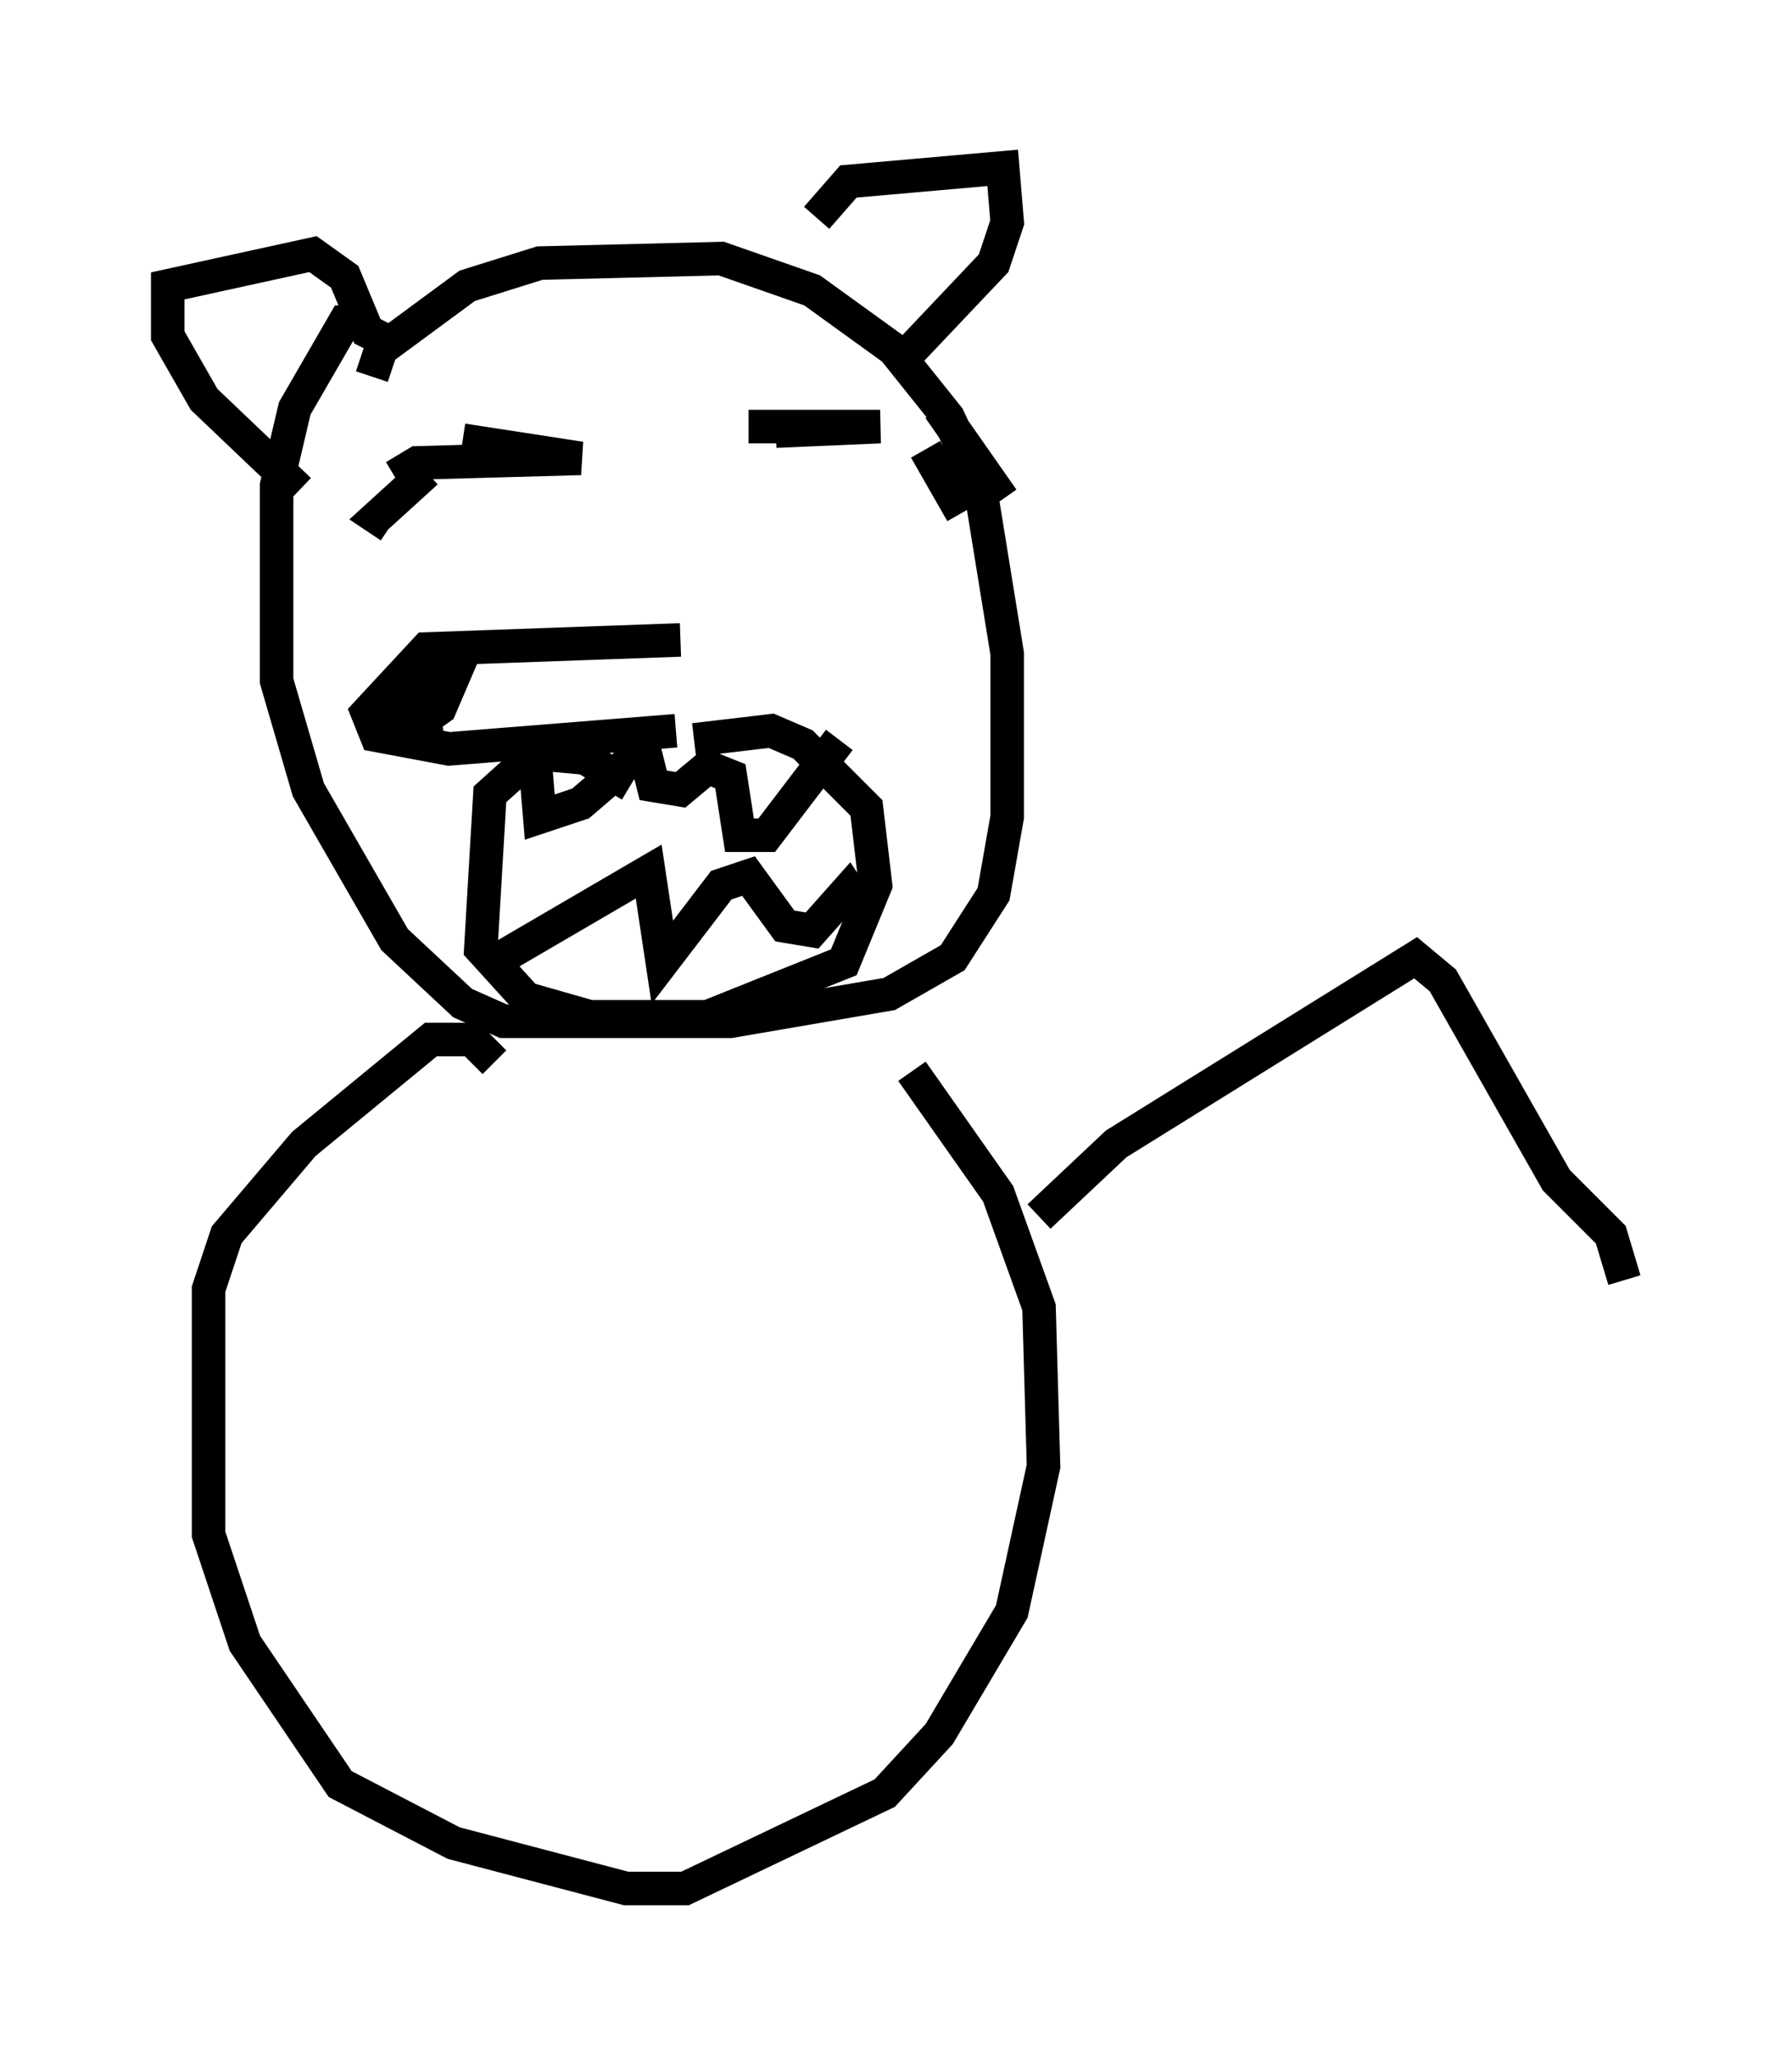 <?xml version="1.0" encoding="utf-8" ?>
<svg baseProfile="full" height="61.285" version="1.1" width="53.437" xmlns="http://www.w3.org/2000/svg" xmlns:ev="http://www.w3.org/2001/xml-events" xmlns:xlink="http://www.w3.org/1999/xlink"><defs /><rect fill="white" height="61.285" width="53.437" x="0" y="0" /><path d="M12.036, 12.172 m-0.947, -0.947 l0.271, -0.812 2.571, -1.894 l2.165, -0.677 5.413, -0.135 l2.706, 0.947 2.436, 1.759 l1.624, 2.03 0.947, 2.03 l0.812, 5.007 0.0, 4.871 l-0.406, 2.3 -1.218, 1.894 l-1.894, 1.083 -4.736, 0.812 l-6.766, 0.0 -1.218, -0.541 l-2.03, -1.894 -2.571, -4.465 l-0.947, -3.248 0.0, -5.819 l0.541, -2.3 1.488, -2.571 l0.812, 0.0 m9.202, 9.472 l-7.578, 0.271 -1.759, 1.894 l0.271, 0.677 2.165, 0.406 l6.766, -0.541 m-8.39, -1.624 l0.677, 0.0 0.271, 1.624 l-0.677, 0.0 -0.406, -0.947 l1.894, -0.677 -0.406, 0.947 l-0.947, 0.677 m6.631, 1.624 l-1.353, -0.812 -1.488, -0.135 l-1.353, 1.218 -0.271, 4.601 l1.353, 1.488 1.894, 0.541 l3.518, 0.0 4.059, -1.624 l0.947, -2.3 -0.271, -2.3 l-1.894, -1.894 -0.947, -0.406 l-2.3, 0.271 m-4.736, 0.677 l0.135, 1.624 1.218, -0.406 l1.894, -1.624 0.271, 1.083 l0.812, 0.135 0.812, -0.677 l0.677, 0.271 0.271, 1.759 l0.812, 0.0 2.165, -2.842 m-10.555, 6.766 l4.871, -2.842 0.406, 2.706 l1.759, -2.3 0.812, -0.271 l1.083, 1.488 0.812, 0.135 l1.083, -1.218 0.541, 0.812 m-14.073, -13.126 l0.677, -0.406 4.871, -0.135 l-3.518, -0.541 m8.525, -0.406 l3.924, 0.0 -3.112, 0.135 m-10.419, 1.218 l-1.488, 1.353 0.406, 0.271 m16.373, -3.518 l1.894, 2.706 m-2.3, -1.488 l1.083, 1.894 m-19.756, -0.677 l-2.842, -2.706 -1.083, -1.894 l0.0, -1.488 4.33, -0.947 l0.947, 0.677 0.677, 1.624 l0.541, 0.271 m12.855, -3.654 l0.947, -1.083 4.601, -0.406 l0.135, 1.624 -0.406, 1.218 l-2.436, 2.571 m-12.449, 21.245 l-0.677, -0.677 -1.218, 0.0 l-3.789, 3.112 -2.3, 2.706 l-0.541, 1.624 0.0, 7.307 l1.083, 3.248 2.842, 4.195 l3.383, 1.759 5.142, 1.353 l1.759, 0.0 5.954, -2.842 l1.624, -1.759 2.165, -3.654 l0.947, -4.33 -0.135, -4.736 l-1.218, -3.383 -2.571, -3.654 m3.789, 4.33 l2.3, -2.165 8.931, -5.548 l0.812, 0.677 3.383, 5.954 l1.624, 1.624 0.406, 1.353 " fill="none" stroke="black" stroke-width="1" /></svg>